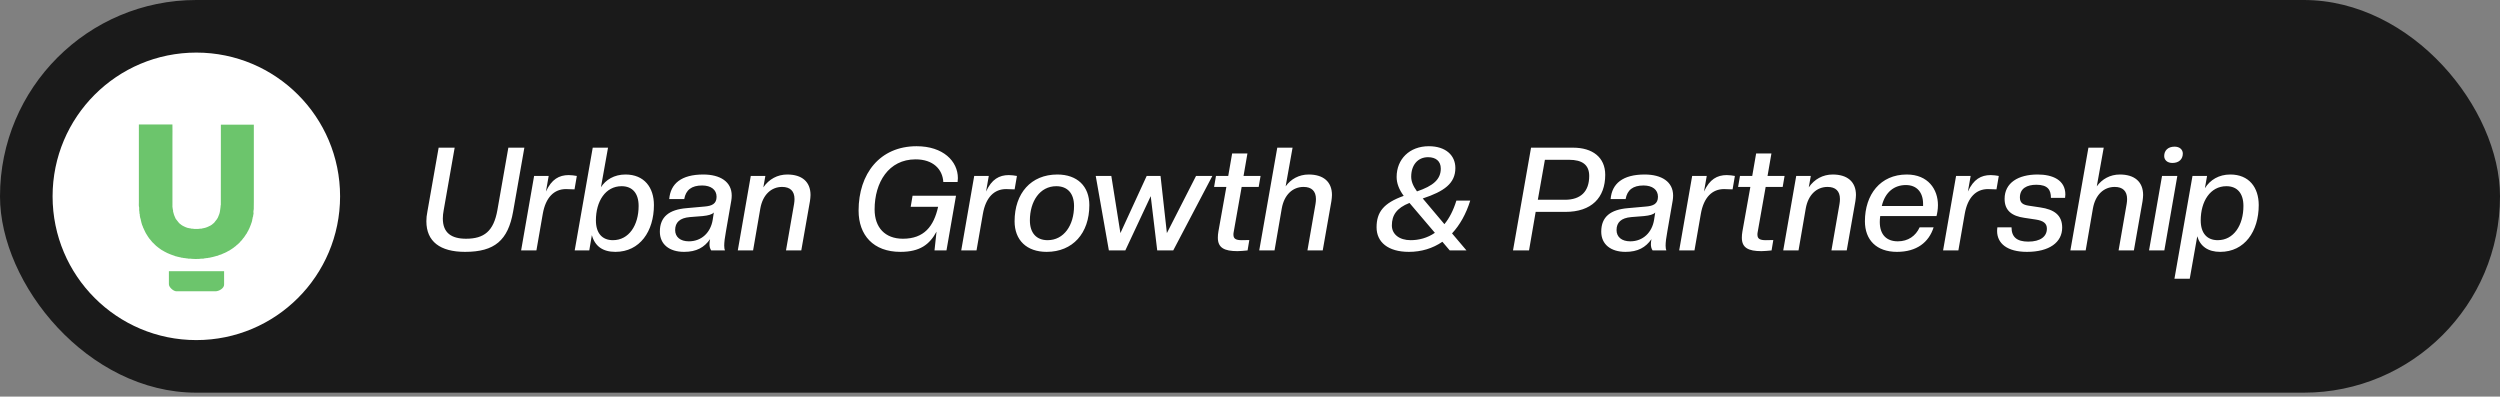<svg width="416" height="66" viewBox="0 0 416 66" fill="none" xmlns="http://www.w3.org/2000/svg">
<rect x="0" y="0" width="416" height="66" fill="#808080" stroke="none"/>
<rect width="416" height="65.34" rx="32.67" fill="#1A1A1A"/>
<circle cx="32.67" cy="32.67" r="23.92" fill="white"/>
<path fill-rule="evenodd" clip-rule="evenodd" d="M42.178 35.387C42.156 35.307 42.17 35.118 42.19 35.029C42.246 34.777 42.221 34.784 42.228 34.506C42.237 34.202 42.238 33.9 42.238 33.596V20.745L36.753 20.748L36.746 34.181L36.702 34.184C36.705 34.29 36.716 34.436 36.688 34.532L36.656 34.757C36.638 35.107 36.605 34.968 36.596 35.149C36.595 35.183 36.594 35.259 36.587 35.29C36.564 35.402 36.567 35.254 36.544 35.401C36.539 35.43 36.544 35.443 36.533 35.472L36.483 35.639C36.469 35.703 36.403 35.807 36.391 35.845C36.382 35.873 36.386 35.891 36.379 35.917C36.361 35.996 36.379 35.931 36.361 35.962L36.31 36.052C36.308 36.054 36.305 36.058 36.303 36.061L36.269 36.168C36.242 36.264 36.272 36.169 36.241 36.22C36.225 36.246 36.213 36.302 36.182 36.337C36.106 36.422 36.148 36.367 36.102 36.46C36.083 36.499 36.105 36.461 36.082 36.49L35.71 36.962C35.708 36.964 35.705 36.968 35.703 36.971L35.636 37.062C35.633 37.064 35.63 37.067 35.627 37.07L35.566 37.135C35.542 37.153 35.573 37.133 35.536 37.153C35.532 37.156 35.518 37.161 35.513 37.164C35.482 37.181 35.497 37.171 35.473 37.189C35.47 37.191 35.467 37.194 35.464 37.197L35.4 37.256C35.398 37.258 35.395 37.261 35.392 37.264L35.251 37.393C35.202 37.428 35.19 37.41 35.135 37.453C35.133 37.456 35.129 37.459 35.127 37.461C35.124 37.463 35.121 37.467 35.118 37.469C35.115 37.471 35.112 37.475 35.109 37.477L35.092 37.492C35.062 37.515 35.099 37.492 35.062 37.511L34.782 37.648C34.779 37.649 34.776 37.652 34.773 37.654L34.454 37.801C34.386 37.835 34.341 37.83 34.293 37.852L34.254 37.875C34.251 37.877 34.246 37.879 34.242 37.88C34.123 37.918 34.149 37.881 34.067 37.924C34.023 37.947 33.894 37.951 33.864 37.967C33.806 37.996 33.736 37.98 33.669 38.003L33.632 38.024C33.629 38.026 33.625 38.028 33.621 38.029C33.521 38.067 33.38 38.05 33.273 38.054C33.166 38.058 33.114 38.087 32.998 38.09C32.902 38.093 32.807 38.095 32.706 38.096C32.557 38.096 32.401 38.102 32.252 38.088C32.138 38.076 32.234 38.075 32.138 38.058C32.029 38.038 31.869 38.076 31.762 38.026C31.759 38.025 31.756 38.022 31.753 38.02C31.75 38.019 31.747 38.016 31.744 38.015C31.741 38.013 31.738 38.01 31.735 38.009C31.732 38.008 31.728 38.005 31.725 38.004C31.686 37.991 31.63 37.997 31.587 37.995C31.48 37.989 31.496 37.952 31.328 37.942C31.206 37.935 31.206 37.891 31.07 37.885C31.02 37.82 31.092 37.853 30.974 37.835C30.907 37.825 30.851 37.791 30.788 37.758L30.455 37.596C30.451 37.594 30.447 37.592 30.444 37.59C30.395 37.568 30.382 37.572 30.344 37.535L30.319 37.51C30.316 37.508 30.313 37.505 30.31 37.503C30.27 37.472 30.217 37.465 30.184 37.435C30.181 37.433 30.178 37.43 30.176 37.427L30.069 37.329C29.944 37.264 29.99 37.286 29.878 37.187L29.764 37.073C29.762 37.071 29.759 37.068 29.757 37.066L29.257 36.433C29.233 36.407 29.247 36.428 29.232 36.387L29.179 36.277C29.172 36.259 29.177 36.261 29.167 36.241L29.148 36.211C29.102 36.134 29.094 36.091 29.064 36.008C29.034 35.923 29.058 35.999 29.036 35.962C28.997 35.897 29.012 35.854 28.984 35.806C28.982 35.803 28.979 35.799 28.977 35.796L28.952 35.727C28.857 35.525 28.923 35.535 28.877 35.436C28.875 35.433 28.872 35.429 28.871 35.426C28.87 35.423 28.867 35.419 28.866 35.416L28.853 35.381C28.765 35.162 28.818 35.192 28.795 34.976C28.785 34.888 28.793 34.947 28.776 34.923L28.745 34.805C28.745 34.75 28.746 34.72 28.73 34.67C28.674 34.495 28.695 34.281 28.695 34.098C28.681 30.446 28.694 26.794 28.694 23.142C28.694 22.337 28.712 21.512 28.692 20.71L23.109 20.717C23.093 22.15 23.108 23.591 23.108 25.025V33.658C23.108 33.762 23.086 34.31 23.125 34.389C23.204 34.548 23.112 34.964 23.188 35.191C23.228 35.309 23.174 35.485 23.234 35.6C23.235 35.603 23.239 35.606 23.24 35.609C23.292 35.711 23.239 35.915 23.287 36.005C23.318 36.065 23.306 36.164 23.327 36.235L23.363 36.326C23.404 36.514 23.393 36.403 23.413 36.473C23.433 36.548 23.41 36.625 23.45 36.695C23.473 36.736 23.469 36.758 23.475 36.812L23.5 36.895C23.535 36.969 23.518 37.07 23.554 37.141C23.556 37.144 23.559 37.147 23.56 37.15L23.578 37.179C23.587 37.205 23.584 37.211 23.588 37.237L23.61 37.308C23.611 37.311 23.614 37.314 23.616 37.317C23.641 37.36 23.641 37.407 23.644 37.457C23.705 37.498 23.682 37.463 23.697 37.551L23.793 37.773C23.8 37.799 23.797 37.821 23.804 37.846C23.821 37.901 23.883 37.969 23.901 38.027C23.903 38.033 23.904 38.048 23.906 38.054L24.188 38.651C24.289 38.805 24.304 38.906 24.409 39.03L24.654 39.421C24.743 39.51 24.697 39.502 24.757 39.569L24.886 39.747C24.9 39.766 24.888 39.749 24.909 39.77L24.964 39.828C24.972 39.837 24.983 39.85 24.992 39.862L25.155 40.065C25.258 40.161 25.238 40.184 25.312 40.26C25.314 40.262 25.318 40.265 25.32 40.268L25.869 40.803C25.872 40.805 25.875 40.808 25.878 40.81L25.948 40.881C25.95 40.883 25.954 40.886 25.956 40.889C25.959 40.891 25.962 40.894 25.965 40.897L26.033 40.958C26.06 40.981 26.177 41.045 26.282 41.154C26.284 41.156 26.288 41.159 26.29 41.162L26.46 41.282C26.535 41.325 26.576 41.391 26.661 41.433C26.714 41.459 26.666 41.43 26.712 41.464L26.754 41.5C26.785 41.526 26.761 41.513 26.799 41.531L26.947 41.625C26.959 41.633 26.977 41.639 26.989 41.646L27.017 41.666C27.02 41.667 27.023 41.671 27.026 41.672L27.095 41.701C27.135 41.718 27.112 41.705 27.144 41.732L27.321 41.841C27.324 41.843 27.329 41.844 27.332 41.846C27.336 41.848 27.341 41.849 27.344 41.851L27.398 41.879C27.401 41.88 27.405 41.883 27.407 41.885L27.779 42.076C27.782 42.078 27.786 42.081 27.789 42.082C27.792 42.084 27.795 42.087 27.798 42.088C27.802 42.09 27.806 42.092 27.809 42.094L28.158 42.242C28.161 42.244 28.164 42.247 28.167 42.248L28.431 42.35C28.434 42.352 28.438 42.355 28.441 42.356C28.445 42.358 28.449 42.36 28.452 42.362C28.456 42.363 28.461 42.365 28.465 42.367C28.47 42.369 28.486 42.373 28.49 42.375C28.494 42.377 28.499 42.378 28.503 42.38L28.692 42.448C28.74 42.477 28.784 42.47 28.835 42.494L29.071 42.578C29.209 42.611 29.059 42.606 29.177 42.627L29.288 42.653C29.343 42.682 29.385 42.671 29.451 42.684C29.583 42.711 29.424 42.708 29.564 42.73C29.623 42.739 29.648 42.731 29.701 42.754L29.821 42.784C29.944 42.795 29.977 42.825 30.083 42.839C30.236 42.86 30.083 42.859 30.197 42.88C30.234 42.887 30.317 42.888 30.359 42.889C30.427 42.892 30.451 42.904 30.486 42.92C30.557 42.953 30.67 42.939 30.764 42.948C30.804 42.952 30.801 42.952 30.833 42.962L31.037 42.994C31.336 43.004 31.225 43.025 31.314 43.038C31.475 43.064 31.698 43.015 31.855 43.066C31.966 43.102 33.046 43.108 33.172 43.083L33.23 43.063C33.3 43.045 33.378 43.05 33.451 43.048C33.559 43.046 33.668 43.042 33.776 43.04C33.794 43.04 33.84 43.04 33.855 43.038C33.933 43.026 33.875 43.032 33.907 43.017L33.968 42.998C33.987 42.995 34.03 42.995 34.051 42.995C34.168 42.992 34.172 42.99 34.255 42.962C34.358 42.926 34.516 42.953 34.616 42.932C34.734 42.908 34.59 42.907 34.73 42.892C34.775 42.886 34.848 42.893 34.89 42.882C34.984 42.857 34.853 42.895 34.94 42.856C34.98 42.838 35.041 42.845 35.088 42.837C35.187 42.821 35.109 42.833 35.144 42.815C35.232 42.771 35.348 42.804 35.487 42.746L35.573 42.713C35.576 42.712 35.579 42.709 35.582 42.708L35.773 42.669C35.838 42.642 35.744 42.662 35.835 42.64C35.852 42.636 35.889 42.633 35.906 42.631C35.962 42.625 35.999 42.602 36.024 42.591C36.07 42.57 36.119 42.58 36.171 42.568C36.25 42.55 36.174 42.569 36.221 42.544L36.611 42.388C36.658 42.365 36.7 42.376 36.754 42.364C36.834 42.345 36.759 42.36 36.815 42.332C36.819 42.33 36.823 42.328 36.827 42.326L37.181 42.168C37.274 42.136 37.212 42.19 37.258 42.114C37.286 42.111 37.328 42.11 37.354 42.103L37.73 41.919C37.87 41.818 37.875 41.846 37.997 41.77L38.017 41.758C38.042 41.744 38.062 41.738 38.084 41.726L38.221 41.655C38.257 41.623 38.264 41.605 38.312 41.586L38.402 41.532C38.404 41.529 38.408 41.526 38.41 41.524C38.413 41.521 38.417 41.518 38.42 41.516L38.462 41.491C38.472 41.487 38.516 41.474 38.556 41.434L38.591 41.401C38.61 41.388 38.59 41.398 38.624 41.384C38.726 41.34 38.716 41.325 38.788 41.262L38.872 41.218C38.912 41.2 38.888 41.214 38.92 41.185L38.992 41.113C38.994 41.111 38.998 41.108 39 41.106L39.168 40.987C39.169 40.986 39.219 40.945 39.219 40.945C39.231 40.935 39.232 40.934 39.245 40.922L39.359 40.812C39.366 40.806 39.373 40.801 39.385 40.792L39.437 40.745C39.503 40.684 39.494 40.728 39.59 40.629L39.892 40.341C39.932 40.293 39.946 40.248 39.997 40.203L40.208 39.989C40.21 39.986 40.213 39.982 40.215 39.98C40.217 39.977 40.22 39.974 40.223 39.971C40.226 39.968 40.235 39.958 40.239 39.954C40.239 39.953 40.262 39.932 40.264 39.93C40.316 39.875 40.311 39.836 40.353 39.796C40.355 39.793 40.359 39.79 40.361 39.788L40.473 39.645C40.494 39.602 40.545 39.567 40.577 39.528L40.599 39.502C40.601 39.499 40.604 39.496 40.606 39.493C40.636 39.45 40.647 39.41 40.684 39.376C40.737 39.325 40.759 39.261 40.806 39.2L40.853 39.117C40.885 39.062 40.83 39.14 40.872 39.092L40.968 38.948C40.969 38.947 41.006 38.909 41.007 38.908C41.072 38.845 41.066 38.799 41.131 38.682L41.255 38.459C41.316 38.382 41.304 38.41 41.33 38.307C41.345 38.251 41.392 38.193 41.423 38.136C41.437 38.11 41.439 38.093 41.453 38.067C41.472 38.032 41.455 38.071 41.472 38.039L41.621 37.682C41.668 37.599 41.632 37.607 41.692 37.5C41.705 37.475 41.702 37.47 41.717 37.444C41.718 37.441 41.721 37.437 41.722 37.434C41.724 37.432 41.727 37.428 41.729 37.425C41.751 37.39 41.742 37.37 41.763 37.302C41.782 37.239 41.794 37.266 41.81 37.174C41.834 37.035 41.833 37.172 41.861 37.041C41.871 36.991 41.86 37.005 41.883 36.963C41.92 36.894 41.907 36.93 41.917 36.828C41.928 36.711 41.961 36.803 41.973 36.61C41.975 36.579 41.975 36.544 41.978 36.514C41.986 36.415 42.027 36.469 42.03 36.295C42.032 36.138 42.038 36.215 42.068 36.159C42.09 36.119 42.077 36.08 42.093 36.034L42.104 36.014C42.123 35.978 42.116 36.052 42.128 35.951C42.136 35.879 42.119 35.789 42.144 35.72L42.154 35.7C42.172 35.667 42.166 35.735 42.179 35.637C42.189 35.558 42.199 35.461 42.178 35.387H42.178Z" fill="#6CC56C"/>
<path fill-rule="evenodd" clip-rule="evenodd" d="M28.105 47.272C28.07 47.747 28.798 48.423 29.302 48.467C29.403 48.476 29.54 48.47 29.644 48.47L35.881 48.47C36.418 48.468 37.33 47.969 37.291 47.322L37.29 45.129H28.121H28.104L28.105 47.272V47.272Z" fill="#6CC56C"/>
<path d="M77.385 41.91C73.23 41.91 70.949 40.181 70.949 36.819C70.949 36.315 70.997 35.786 71.117 35.21L72.99 24.572H75.656L73.831 34.97C73.735 35.474 73.687 35.93 73.687 36.363C73.687 38.74 75.104 39.725 77.553 39.725C80.555 39.725 82.14 38.476 82.764 34.97L84.589 24.572H87.255L85.382 35.21C84.541 39.989 82.308 41.91 77.385 41.91ZM89.26 41.67H86.714L88.875 29.278H91.301L90.845 31.872C91.781 29.831 93.03 29.134 94.639 29.134C94.975 29.134 95.696 29.206 95.984 29.278L95.6 31.512L94.183 31.464C92.213 31.464 90.797 32.833 90.316 35.594L89.26 41.67ZM102.401 41.91C100.311 41.91 98.991 40.974 98.486 39.124L98.054 41.67H95.629L98.63 24.572H101.176L99.999 31.151C100.792 29.927 102.185 29.038 104.082 29.038C107.204 29.038 108.813 31.2 108.813 34.129C108.813 38.476 106.483 41.91 102.401 41.91ZM101.992 39.965C104.658 39.965 106.267 37.467 106.267 34.273C106.267 32.16 105.234 30.983 103.433 30.983C100.744 30.983 99.159 33.505 99.159 36.675C99.159 38.788 100.191 39.965 101.992 39.965ZM113.834 41.91C111.384 41.91 109.799 40.661 109.799 38.548C109.799 36.075 111.336 34.874 114.266 34.634L117.22 34.37C118.444 34.273 119.237 33.937 119.237 32.736C119.237 31.56 118.3 30.863 116.835 30.863C115.082 30.863 114.122 31.608 113.858 33.121H111.36C111.576 30.551 113.377 29.038 117.028 29.038C119.837 29.038 121.758 30.239 121.758 32.544C121.758 32.809 121.734 33.121 121.686 33.385L120.798 38.5C120.606 39.533 120.51 40.325 120.51 40.877C120.51 41.238 120.558 41.502 120.63 41.67H118.348C118.132 41.382 118.06 40.998 118.06 40.637C118.06 40.397 118.084 40.109 118.156 39.797C117.196 41.166 115.899 41.91 113.834 41.91ZM114.626 40.157C116.787 40.157 118.252 38.644 118.589 36.603L118.781 35.354C118.492 35.69 117.868 35.858 116.931 35.954L114.794 36.123C113.113 36.267 112.345 37.011 112.345 38.284C112.345 39.437 113.209 40.157 114.626 40.157ZM133.334 41.67H130.789L132.134 33.937C132.182 33.649 132.206 33.361 132.206 33.121C132.206 31.8 131.485 31.104 130.14 31.104C128.363 31.104 126.923 32.376 126.514 34.706L125.314 41.67H122.768L124.929 29.278H127.355L127.019 31.175C127.955 29.807 129.372 29.038 131.005 29.038C133.406 29.038 134.871 30.215 134.871 32.448C134.871 32.761 134.823 33.121 134.775 33.481L133.334 41.67ZM149.833 41.91C145.319 41.91 142.869 39.124 142.869 35.042C142.869 28.918 146.399 24.331 152.523 24.331C156.942 24.331 159.391 26.829 159.391 29.639C159.391 29.855 159.367 30.071 159.343 30.287H156.966C156.846 28.174 155.285 26.517 152.355 26.517C147.864 26.517 145.535 30.359 145.535 34.85C145.535 37.876 147.288 39.725 150.242 39.725C153.772 39.725 155.381 37.66 156.101 34.417H151.538L151.851 32.568H159.079L157.494 41.67H155.501L155.837 38.548C154.684 40.685 153.075 41.91 149.833 41.91ZM162.493 41.67H159.948L162.109 29.278H164.534L164.078 31.872C165.015 29.831 166.263 29.134 167.872 29.134C168.209 29.134 168.929 29.206 169.217 29.278L168.833 31.512L167.416 31.464C165.447 31.464 164.03 32.833 163.55 35.594L162.493 41.67ZM174.326 39.965C177.04 39.965 178.721 37.467 178.721 34.273C178.721 32.16 177.616 30.983 175.767 30.983C173.03 30.983 171.373 33.505 171.373 36.675C171.373 38.788 172.477 39.965 174.326 39.965ZM174.158 41.91C170.844 41.91 168.827 39.965 168.827 36.819C168.827 32.16 171.565 29.038 175.935 29.038C179.249 29.038 181.267 30.983 181.267 34.129C181.267 38.812 178.505 41.91 174.158 41.91ZM195.227 41.67H192.561L191.481 32.64L187.254 41.67H184.516L182.331 29.278H184.924L186.437 38.788L190.808 29.278H193.113L194.17 38.788L199.021 29.278H201.735L195.227 41.67ZM205.916 41.79C203.731 41.79 202.65 41.238 202.65 39.557C202.65 39.244 202.674 38.884 202.746 38.5L204.067 31.104H202.026L202.338 29.278H204.379L205.028 25.532H207.573L206.925 29.278H209.759L209.446 31.104H206.613L205.292 38.572C205.244 38.74 205.244 38.932 205.244 39.052C205.244 39.749 205.676 39.965 206.637 39.965L207.886 39.941L207.597 41.67C207.069 41.718 206.397 41.79 205.916 41.79ZM220.102 41.67H217.557L218.902 33.937C218.95 33.649 218.974 33.361 218.974 33.121C218.974 31.8 218.253 31.104 216.908 31.104C215.131 31.104 213.69 32.376 213.282 34.706L212.082 41.67H209.536L212.538 24.572H215.083L213.931 31.007C214.795 29.807 216.14 29.038 217.773 29.038C220.174 29.038 221.639 30.215 221.639 32.448C221.639 32.761 221.591 33.121 221.543 33.481L220.102 41.67ZM241.236 41.67L240.012 40.229C238.403 41.334 236.505 41.91 234.44 41.91C230.958 41.91 229.061 40.277 229.061 37.828C229.061 35.306 230.214 33.793 233.576 32.592C232.783 31.512 232.399 30.479 232.399 29.447C232.399 26.493 234.536 24.331 237.754 24.331C240.564 24.331 242.173 25.844 242.173 27.958C242.173 30.527 240.3 31.848 236.746 33.025L240.348 37.299C241.164 36.315 241.837 35.018 242.341 33.385H244.646C243.95 35.618 242.917 37.443 241.62 38.836L244.022 41.67H241.236ZM234.728 39.965C236.097 39.965 237.514 39.605 238.763 38.74L234.536 33.769C232.399 34.61 231.606 35.81 231.606 37.515C231.606 39.004 232.879 39.965 234.728 39.965ZM234.824 29.398C234.824 30.167 235.113 30.911 235.785 31.848C238.499 30.935 239.747 29.831 239.747 28.054C239.747 26.805 238.907 26.157 237.634 26.157C235.905 26.157 234.824 27.477 234.824 29.398ZM267.11 29.086C267.11 32.905 264.828 35.258 260.482 35.258H255.535L254.43 41.67H251.764L254.766 24.572H261.755C264.996 24.572 267.11 26.18 267.11 29.086ZM264.444 29.278C264.444 27.429 263.291 26.589 261.082 26.589H257.072L255.895 33.241H260.41C263.051 33.241 264.444 31.848 264.444 29.278ZM270.481 41.91C268.032 41.91 266.447 40.661 266.447 38.548C266.447 36.075 267.984 34.874 270.914 34.634L273.867 34.37C275.092 34.273 275.885 33.937 275.885 32.736C275.885 31.56 274.948 30.863 273.483 30.863C271.73 30.863 270.77 31.608 270.505 33.121H268.008C268.224 30.551 270.025 29.038 273.675 29.038C276.485 29.038 278.406 30.239 278.406 32.544C278.406 32.809 278.382 33.121 278.334 33.385L277.446 38.5C277.254 39.533 277.157 40.325 277.157 40.877C277.157 41.238 277.206 41.502 277.278 41.67H274.996C274.78 41.382 274.708 40.998 274.708 40.637C274.708 40.397 274.732 40.109 274.804 39.797C273.843 41.166 272.547 41.91 270.481 41.91ZM271.274 40.157C273.435 40.157 274.9 38.644 275.236 36.603L275.428 35.354C275.14 35.69 274.516 35.858 273.579 35.954L271.442 36.123C269.761 36.267 268.993 37.011 268.993 38.284C268.993 39.437 269.857 40.157 271.274 40.157ZM281.961 41.67H279.416L281.577 29.278H284.003L283.546 31.872C284.483 29.831 285.732 29.134 287.341 29.134C287.677 29.134 288.397 29.206 288.685 29.278L288.301 31.512L286.884 31.464C284.915 31.464 283.498 32.833 283.018 35.594L281.961 41.67ZM293.109 41.79C290.924 41.79 289.843 41.238 289.843 39.557C289.843 39.244 289.867 38.884 289.939 38.5L291.26 31.104H289.219L289.531 29.278H291.572L292.221 25.532H294.766L294.118 29.278H296.952L296.639 31.104H293.806L292.485 38.572C292.437 38.74 292.437 38.932 292.437 39.052C292.437 39.749 292.869 39.965 293.83 39.965L295.078 39.941L294.79 41.67C294.262 41.718 293.59 41.79 293.109 41.79ZM307.295 41.67H304.75L306.095 33.937C306.143 33.649 306.167 33.361 306.167 33.121C306.167 31.8 305.446 31.104 304.101 31.104C302.324 31.104 300.883 32.376 300.475 34.706L299.274 41.67H296.729L298.89 29.278H301.316L300.979 31.175C301.916 29.807 303.333 29.038 304.966 29.038C307.367 29.038 308.832 30.215 308.832 32.448C308.832 32.761 308.784 33.121 308.736 33.481L307.295 41.67ZM315.653 41.91C312.243 41.91 310.322 39.917 310.322 36.819C310.322 32.376 312.892 29.038 317.286 29.038C320.841 29.038 322.474 31.512 322.474 34.129C322.474 34.85 322.353 35.498 322.233 35.954H312.868C312.82 36.315 312.796 36.627 312.796 36.939C312.796 39.052 313.924 40.157 315.797 40.157C317.502 40.157 318.775 39.269 319.424 37.828H321.753C320.961 40.325 318.943 41.91 315.653 41.91ZM317.142 30.791C315.221 30.791 313.684 31.944 313.132 34.273H320V33.913C320 31.992 318.943 30.791 317.142 30.791ZM325.874 41.67H323.329L325.49 29.278H327.916L327.459 31.872C328.396 29.831 329.645 29.134 331.254 29.134C331.59 29.134 332.31 29.206 332.599 29.278L332.214 31.512L330.797 31.464C328.828 31.464 327.411 32.833 326.931 35.594L325.874 41.67ZM337.288 41.91C333.974 41.91 332.317 40.493 332.317 38.428C332.317 38.212 332.341 38.044 332.365 37.828H334.718C334.718 39.437 335.607 40.205 337.504 40.205C339.521 40.205 340.602 39.364 340.602 38.044C340.602 37.155 340.001 36.723 338.752 36.531L336.831 36.243C334.814 35.954 333.565 35.066 333.565 33.097C333.565 30.407 335.847 29.038 339.065 29.038C341.562 29.038 343.675 29.951 343.675 32.376C343.675 32.544 343.651 32.736 343.627 32.929H341.274C341.274 31.608 340.77 30.743 338.849 30.743C337.288 30.743 336.111 31.344 336.111 32.856C336.111 33.769 336.639 34.081 337.576 34.225L339.497 34.514C341.802 34.85 343.147 35.786 343.147 37.876C343.147 40.325 341.01 41.91 337.288 41.91ZM355.078 41.67H352.532L353.877 33.937C353.925 33.649 353.949 33.361 353.949 33.121C353.949 31.8 353.229 31.104 351.884 31.104C350.107 31.104 348.666 32.376 348.258 34.706L347.057 41.67H344.511L347.513 24.572H350.059L348.906 31.007C349.771 29.807 351.116 29.038 352.749 29.038C355.15 29.038 356.615 30.215 356.615 32.448C356.615 32.761 356.567 33.121 356.519 33.481L355.078 41.67ZM360.146 41.67H357.6L359.762 29.278H362.307L360.146 41.67ZM361.491 27.117C360.626 27.117 360.122 26.613 360.122 25.964C360.122 25.076 360.722 24.403 361.851 24.403C362.716 24.403 363.22 24.908 363.22 25.556C363.22 26.469 362.595 27.117 361.491 27.117ZM369.441 41.91C367.424 41.91 366.127 40.998 365.623 39.316L364.374 46.377H361.828L364.83 29.278H367.256L366.895 31.32C367.76 29.927 369.225 29.038 371.122 29.038C374.244 29.038 375.853 31.2 375.853 34.129C375.853 38.476 373.523 41.91 369.441 41.91ZM369.033 39.965C371.698 39.965 373.307 37.467 373.307 34.273C373.307 32.16 372.275 30.983 370.474 30.983C367.784 30.983 366.199 33.505 366.199 36.675C366.199 38.788 367.232 39.965 369.033 39.965Z" fill="white"/>
</svg>
